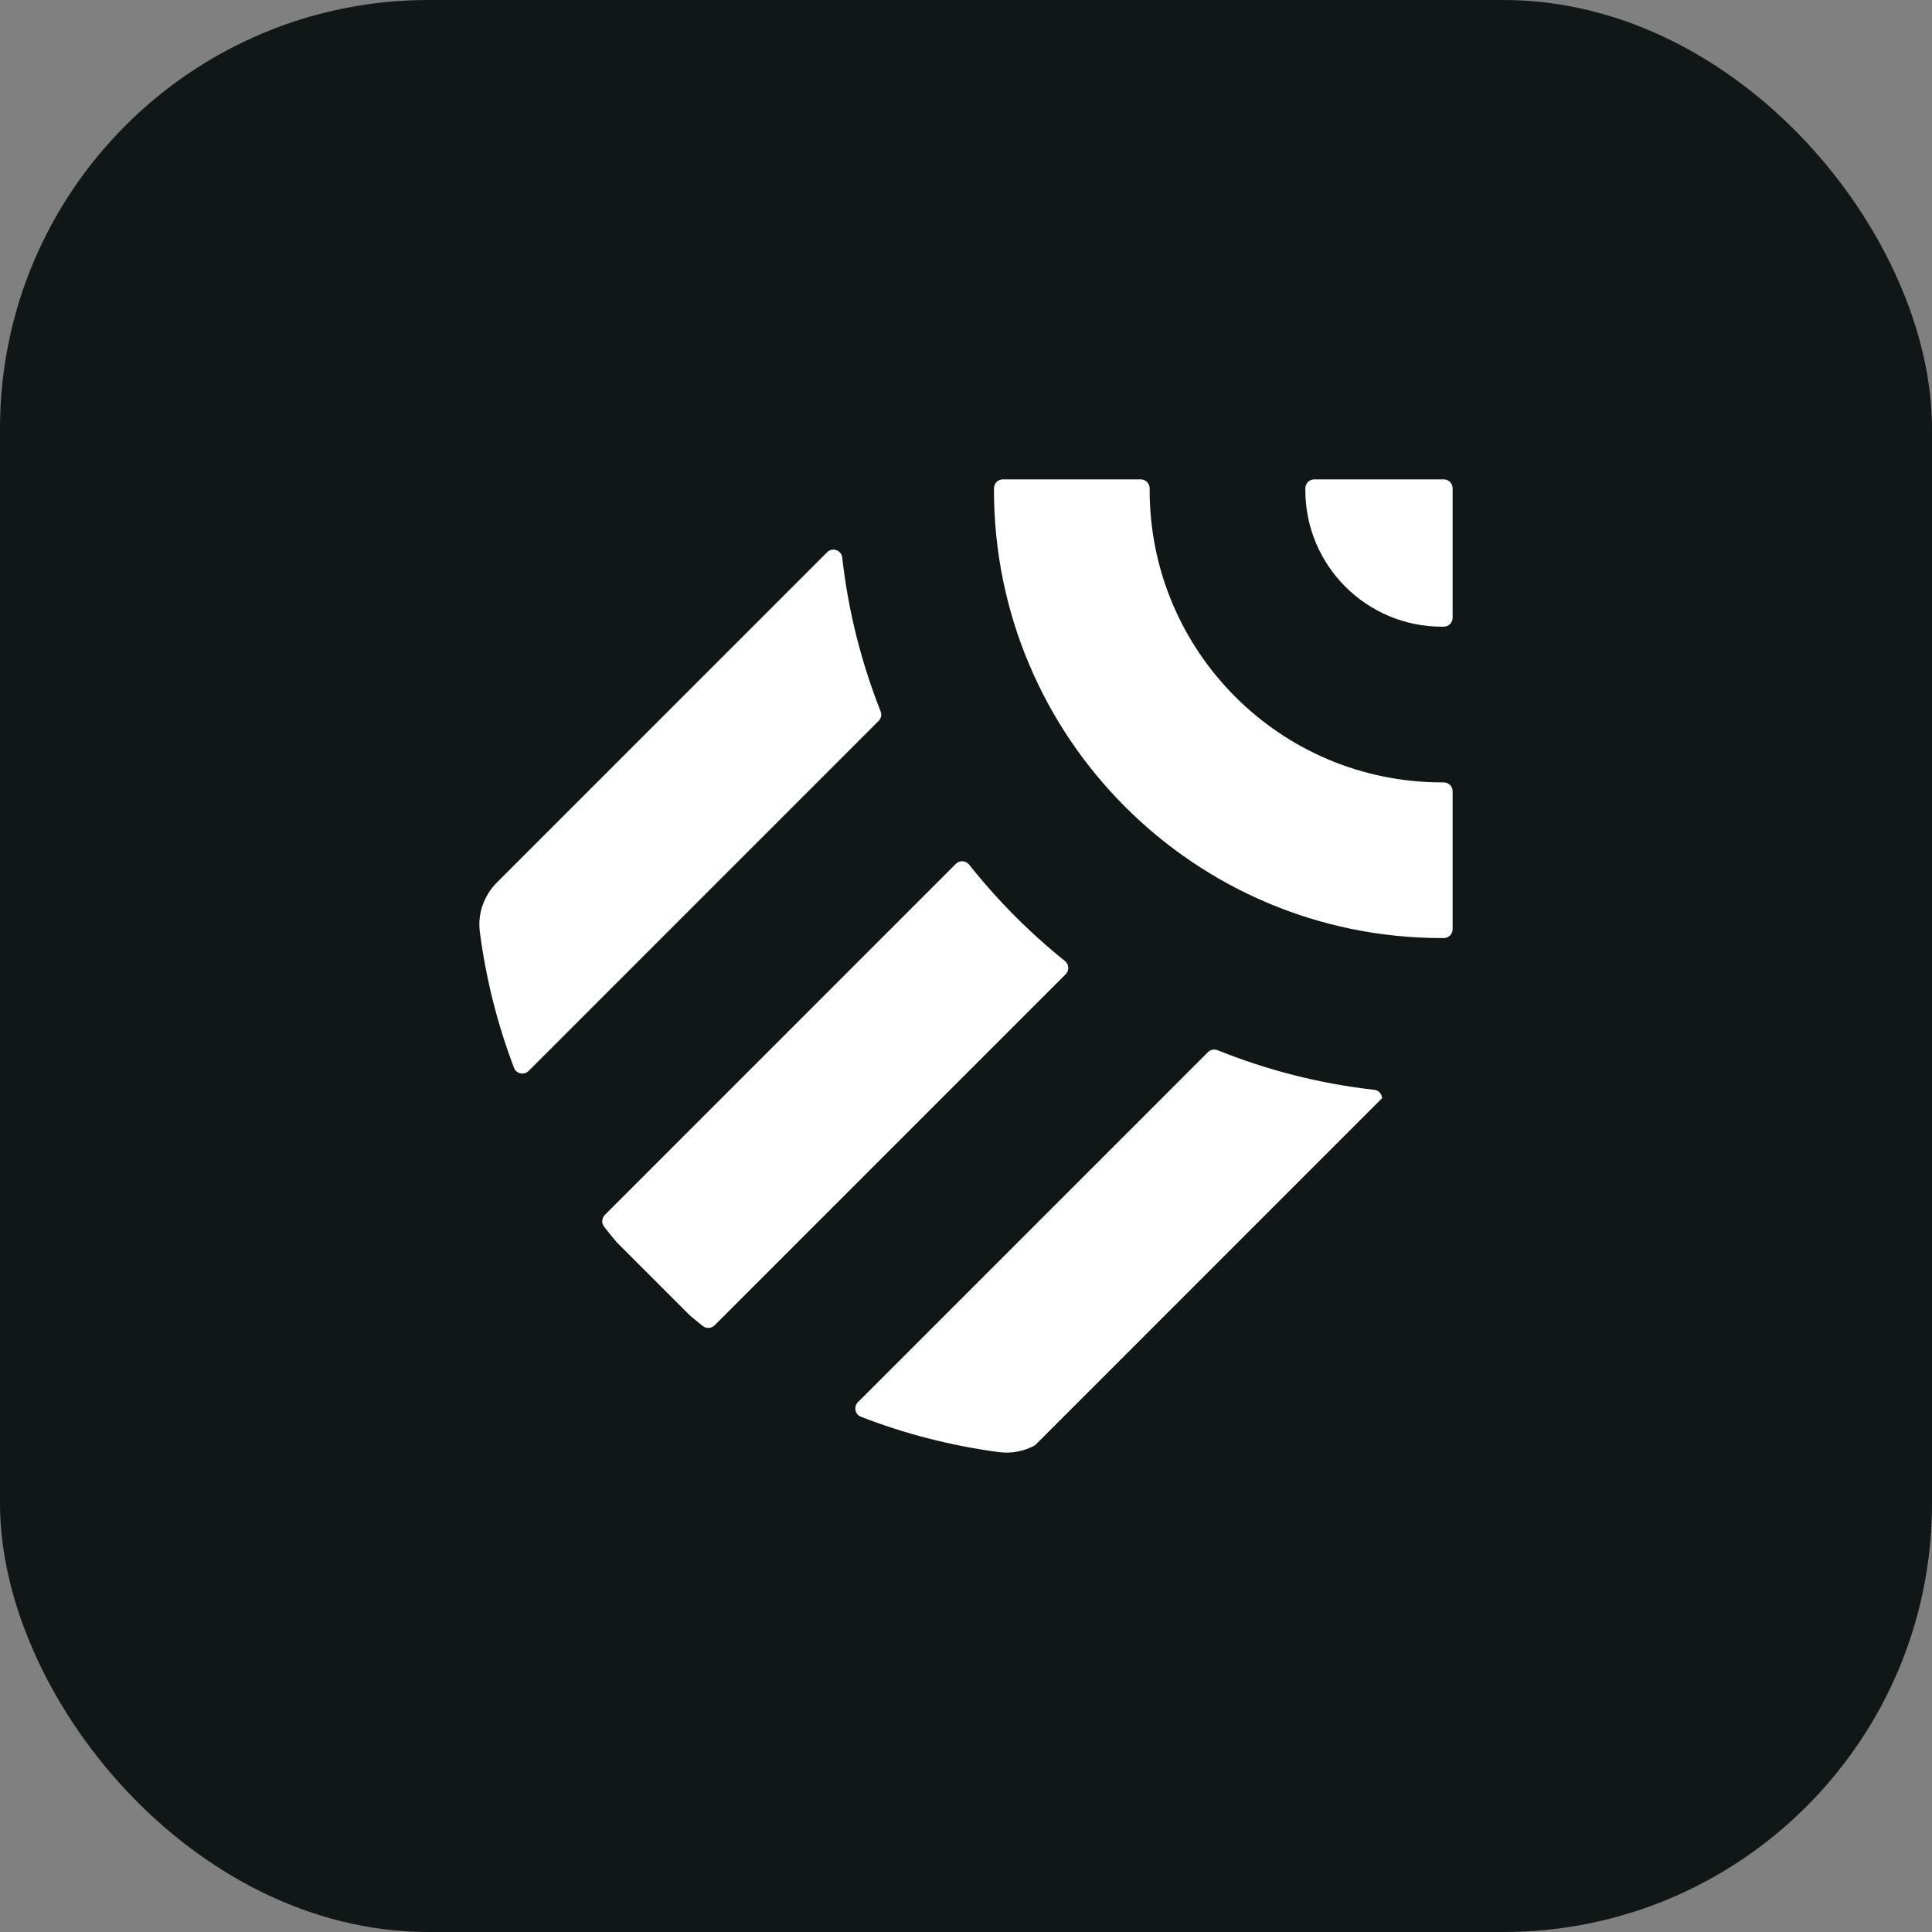<svg width="266" height="266" viewBox="0 0 266 266" fill="none" xmlns="http://www.w3.org/2000/svg">
<rect x="0" y="0" width="266" height="266" fill="#808080" stroke="none"/>
<rect width="266" height="266" rx="59" fill="#111717"/>
<path d="M146.727 134.13L98.394 182.467C97.954 182.907 97.252 182.952 96.764 182.566C96.177 182.1 95.595 181.627 95.021 181.144L90.912 177.034L84.858 170.979C84.284 170.296 83.724 169.6 83.174 168.897C82.792 168.409 82.838 167.709 83.277 167.27L131.609 118.933C132.128 118.413 132.977 118.47 133.434 119.045C137.32 123.943 141.743 128.396 146.619 132.309C147.19 132.767 147.244 133.612 146.727 134.13ZM121.244 97.939C118.6 91.255 116.785 84.157 115.959 76.76C115.845 75.741 114.6 75.311 113.876 76.036L68.425 121.492C66.637 123.28 65.74 125.794 66.066 128.302C66.909 134.809 68.51 141.08 70.772 147.028C71.087 147.855 72.16 148.073 72.785 147.447L120.974 99.253C121.32 98.907 121.423 98.393 121.244 97.939ZM189.208 150.047C181.663 149.201 174.43 147.326 167.631 144.591C167.176 144.408 166.659 144.511 166.313 144.858L118.123 193.052C117.499 193.676 117.713 194.748 118.536 195.066C124.579 197.406 130.958 199.064 137.584 199.934C139.297 200.158 141.008 199.803 142.495 198.994L190.288 151.196C190.255 150.639 189.849 150.119 189.208 150.047ZM198.524 86.282H198.772C199.45 86.282 200 85.732 200 85.054V67.228C200 66.55 199.45 66 198.772 66H180.948C180.27 66 179.72 66.55 179.72 67.228V67.476C179.72 77.862 188.139 86.282 198.524 86.282ZM198.772 107.719H198.524C176.301 107.719 158.286 89.702 158.286 67.477V67.228C158.286 66.55 157.736 66 157.058 66H138.079C137.401 66 136.852 66.55 136.852 67.228V67.476C136.852 101.541 164.464 129.155 198.524 129.155H198.772C199.45 129.155 200 128.606 200 127.928V108.946C200 108.268 199.45 107.719 198.772 107.719Z" fill="white"/>
</svg>
